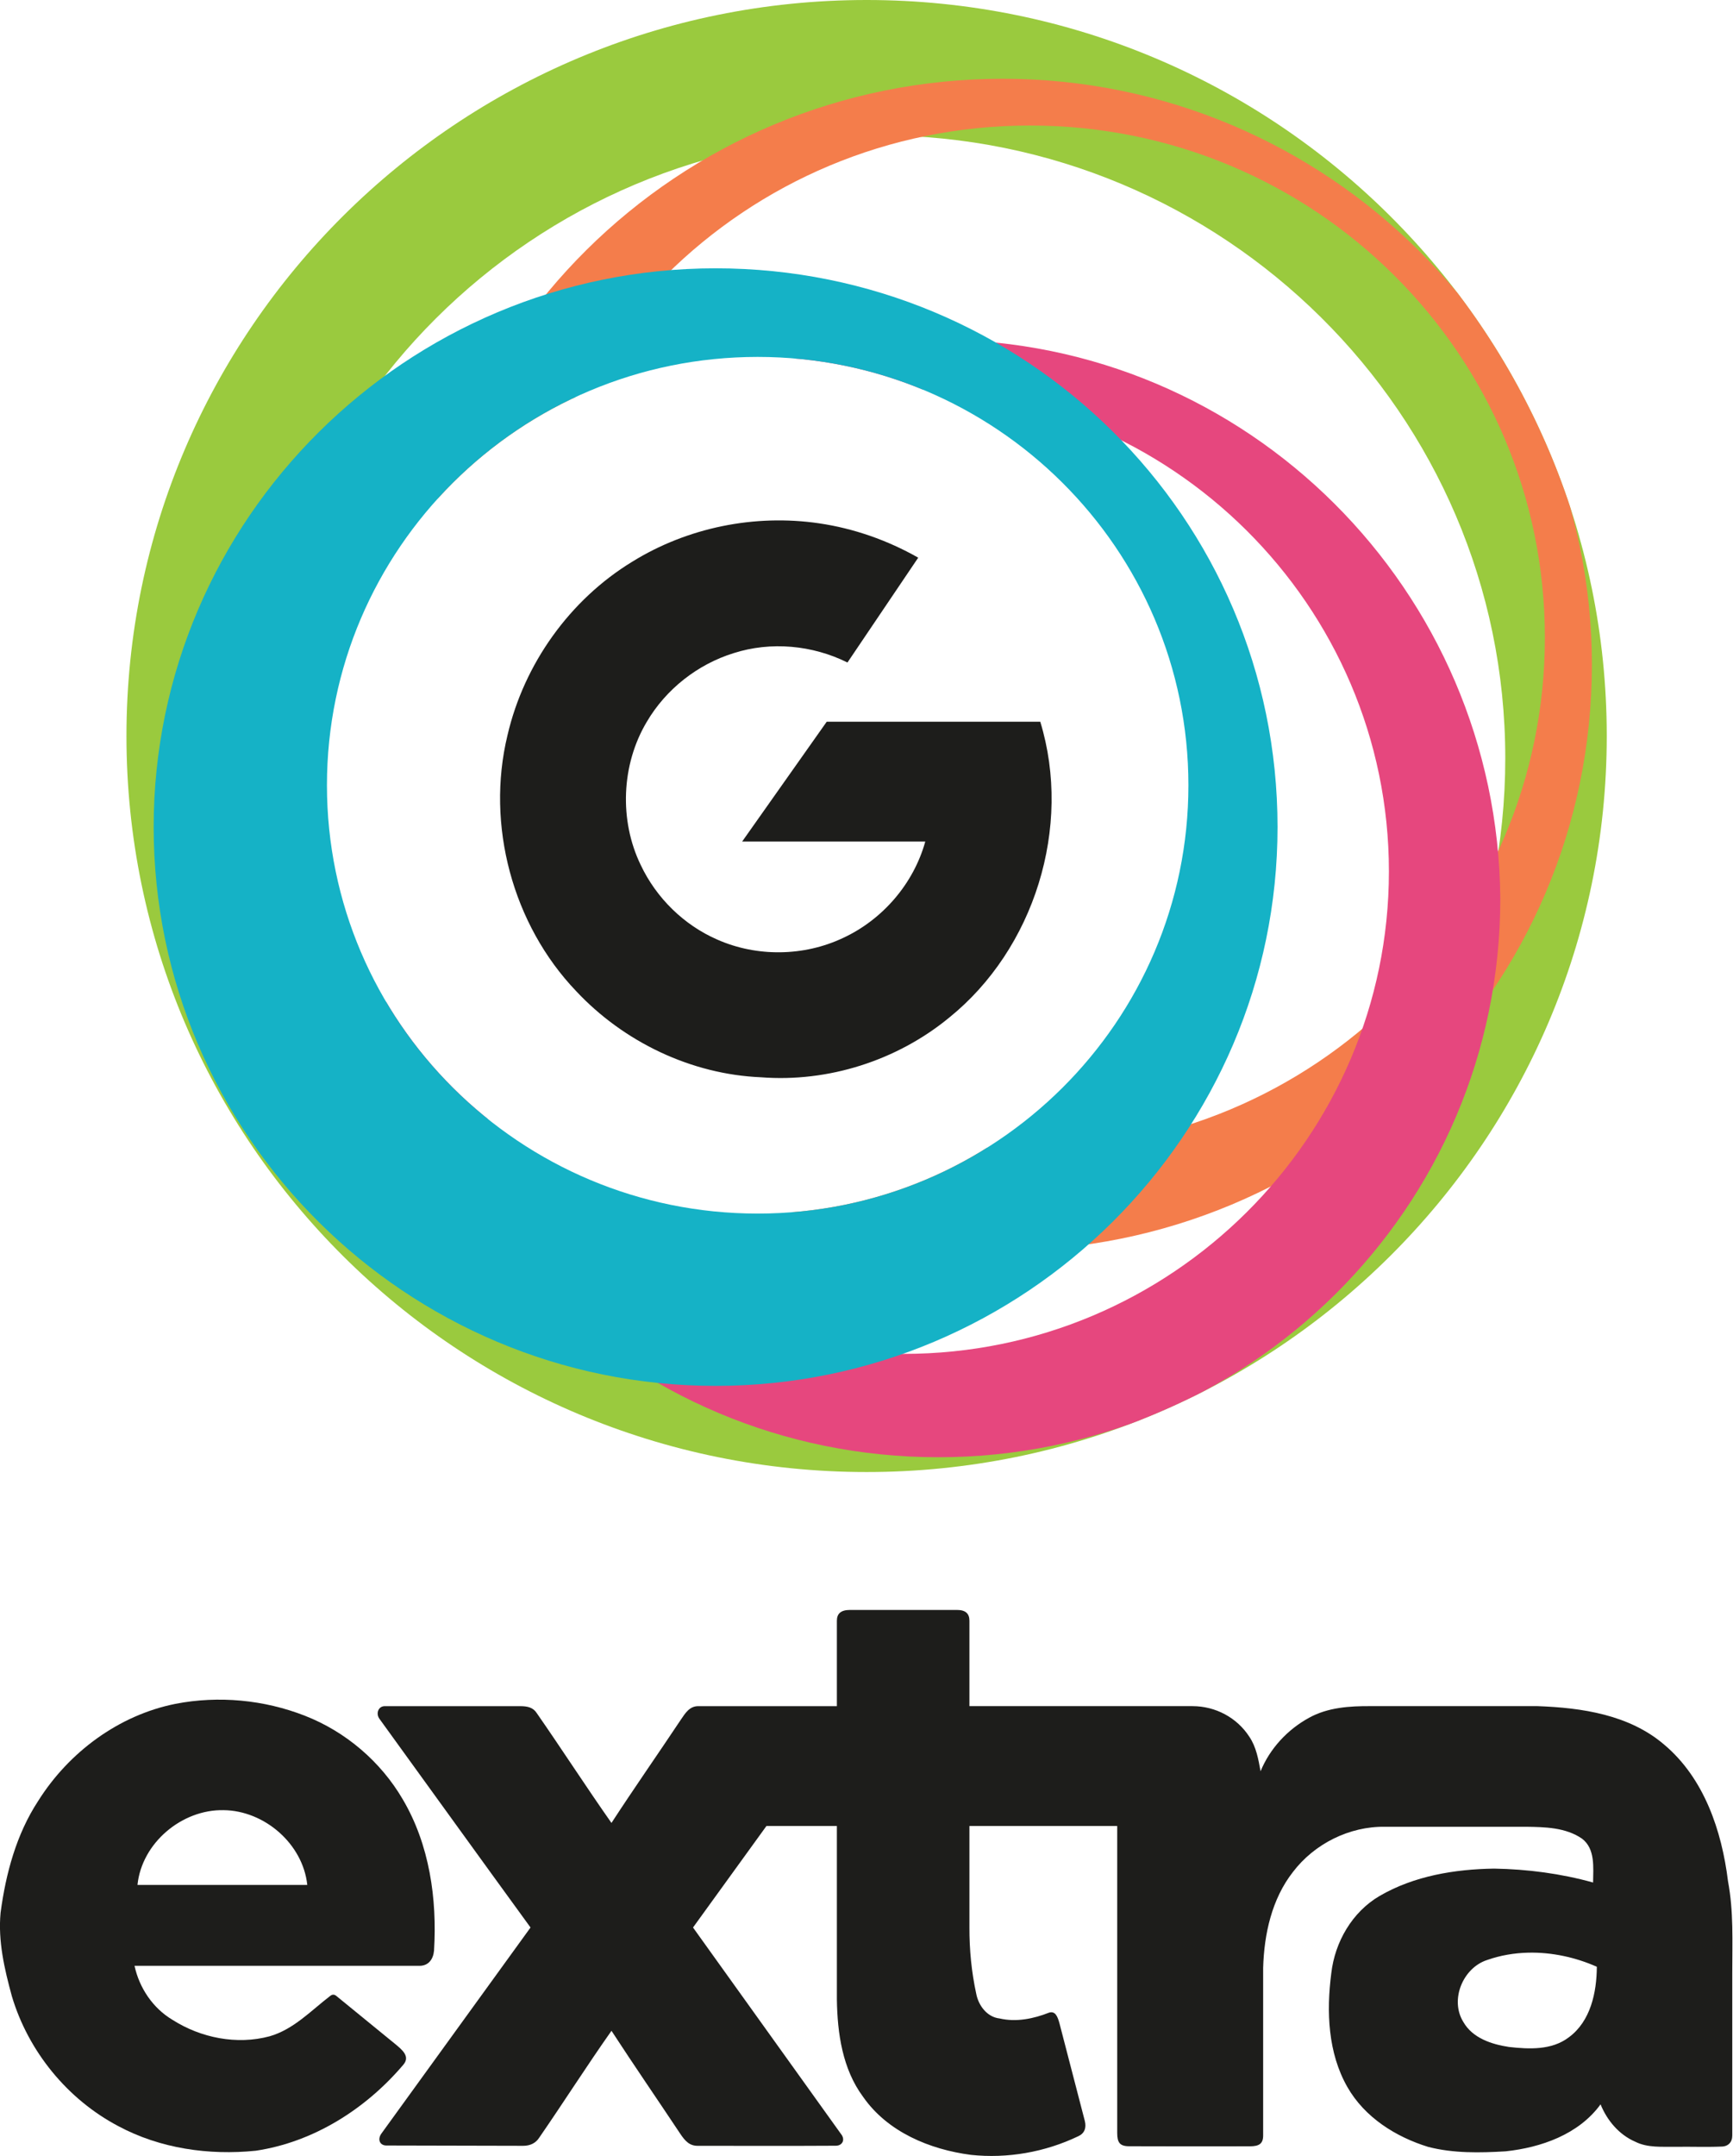 <?xml version="1.0" encoding="UTF-8"?>
<!-- Generator: Adobe Illustrator 16.0.0, SVG Export Plug-In . SVG Version: 6.00 Build 0)  -->
<!DOCTYPE svg  PUBLIC '-//W3C//DTD SVG 1.1//EN'  'http://www.w3.org/Graphics/SVG/1.1/DTD/svg11.dtd'>
<svg id="svg5207" width="603px" height="750px" enable-background="new 0 0 603 750" version="1.1" viewBox="0 0 603 750" xml:space="preserve" xmlns="http://www.w3.org/2000/svg" xmlns:xlink="http://www.w3.org/1999/xlink">
<g id="g888" transform="matrix(1.006 0 0 1 44 0)">
		<defs>
			<path id="SVGID_1_" d="m256 0c-141.27 0-256 114.73-256 256s114.73 256 256 256 256-114.73 256-256-114.73-256-256-256zm-37.673 422.1c-82.194 0-148.98-66.782-148.98-148.98s66.783-148.98 148.98-148.98c82.194 0 148.98 66.782 148.98 148.98s-66.783 148.98-148.98 148.98z"/>
		</defs>
		<clipPath id="SVGID_2_">
			<use overflow="visible" xlink:href="#SVGID_1_"/>
		</clipPath>
		<path id="path1243" d="m256 0c-141.27 0-256 114.73-256 256s114.73 256 256 256 256-114.73 256-256-114.73-256-256-256zm4.281 480.32c-119.01 0-216.62-96.749-216.62-216.62 0-119.01 96.75-216.62 216.62-216.62 119.01 0 216.62 96.749 216.62 216.62s-96.75 216.62-216.62 216.62z" clip-path="url(#SVGID_2_)" fill="#9ACA3E"/>
		<defs>
			<path id="SVGID_3_" d="m256 0c-141.27 0-256 114.73-256 256s114.73 256 256 256 256-114.73 256-256-114.73-256-256-256zm-37.673 422.1c-82.194 0-148.98-66.782-148.98-148.98s66.783-148.98 148.98-148.98c82.194 0 148.98 66.782 148.98 148.98s-66.783 148.98-148.98 148.98z"/>
		</defs>
		<clipPath id="SVGID_4_">
			<use overflow="visible" xlink:href="#SVGID_3_"/>
		</clipPath>
		<path id="path1250" d="m303.09 27.398c-112.16 0-203.77 90.756-203.77 203.77 0 112.16 90.756 203.77 203.77 203.77 112.16 0 203.77-90.756 203.77-203.77 0-112.16-91.611-203.77-203.77-203.77zm9.418 372.44c-98.461 0-178.09-79.625-178.09-178.09s79.625-178.09 178.09-178.09c98.462 0 178.09 79.625 178.09 178.09s-79.625 178.09-178.09 178.09z" clip-path="url(#SVGID_4_)" fill="#F47D4B"/>
		<defs>
			<path id="SVGID_5_" d="m256 0c-141.27 0-256 114.73-256 256s114.73 256 256 256 256-114.73 256-256-114.73-256-256-256zm-37.673 422.1c-82.194 0-148.98-66.782-148.98-148.98s66.783-148.98 148.98-148.98c82.194 0 148.98 66.782 148.98 148.98s-66.783 148.98-148.98 148.98z"/>
		</defs>
		<clipPath id="SVGID_6_">
			<use overflow="visible" xlink:href="#SVGID_5_"/>
		</clipPath>
		<path id="path1257" d="m280.83 118.15c-107.02 0-194.35 86.475-194.35 194.35 0 107.02 86.475 194.35 194.35 194.35 107.02 0 194.35-86.475 194.35-194.35-0.856-107.02-87.33-194.35-194.35-194.35zm-11.986 352.75c-92.468 0-167.81-75.346-167.81-167.81s75.344-167.81 167.81-167.81c92.468 0 167.81 75.344 167.81 167.81 0 92.467-75.345 167.81-167.81 167.81z" clip-path="url(#SVGID_6_)" fill="#E6477E"/>
		<defs>
			<path id="SVGID_7_" d="m256 0c-141.27 0-256 114.73-256 256s114.73 256 256 256 256-114.73 256-256-114.73-256-256-256zm-37.673 422.1c-82.194 0-148.98-66.782-148.98-148.98s66.783-148.98 148.98-148.98c82.194 0 148.98 66.782 148.98 148.98s-66.783 148.98-148.98 148.98z"/>
		</defs>
		<clipPath id="SVGID_8_">
			<use overflow="visible" xlink:href="#SVGID_7_"/>
		</clipPath>
		<path id="path1264" d="m203.77 93.324c-107.02 0-194.36 87.332-194.36 194.35 0 107.02 87.331 194.36 194.36 194.36 107.02 0 194.36-87.332 194.36-194.36 0-107.88-87.332-194.35-194.36-194.35zm14.555 328.78c-82.194 0-148.98-66.782-148.98-148.98s66.783-148.98 148.98-148.98c82.194 0 148.98 66.782 148.98 148.98s-66.783 148.98-148.98 148.98z" clip-path="url(#SVGID_8_)" fill="#15B2C6"/>
</g>
<g id="_x23_000000ff" transform="matrix(1.004 0 0 1.011 165.4 176.86)">
	<path id="path2" d="m54.34 18.33c19.18-11.8 42.51-16.47 64.76-13.23 12.07 1.75 23.77 5.84 34.38 11.82l-24.52 36.07c-12.12-5.989-26.54-7.33-39.47-3.22-12.47 3.85-23.43 12.38-30.08 23.63-8.83 14.69-9.62 33.86-2.1 49.25 5.41 11.369 14.99 20.68 26.55 25.67 13.73 6.02 30.02 5.8 43.59-0.58 13.67-6.29 24.42-18.639 28.48-33.16h-63.47l29.31-41.22h74.01c11.149 36.219-2.081 78.2-31.61 101.83-18.11 14.77-41.93 22.29-65.21 20.49-24.13-1.01-47.5-12.12-64.03-29.64-22.03-22.88-31.32-57.18-23.79-88.04 5.74-24.55 21.62-46.6 43.2-59.67z" fill="#1D1D1B"/>
</g>
<g id="_x23_000000ff-6" transform="matrix(1 0 0 1.006 -26.079 493.29)" fill="#1D1D1B">
		<path id="path2-5" d="m321.83 66.28c-3.223 0-4.556 1.307-4.556 3.761v29.5h-48.265c-3.031 0-4.53 2.5-5.95 4.56-8.02 11.97-16.32 23.76-24.22 35.82-8.84-12.52-17.19-25.381-25.97-37.941-1.25-1.97-3.185-2.439-5.82-2.439h-47.08c-2.286 0-3.157 2.552-1.9 4.321 17.53 24.069 35.02 48.179 52.61 72.208l-51.882 71.233c-1.488 2.065-0.538 4.139 1.749 4.139l47.553 0.109c2.463 0 4.39-0.93 5.6-2.81 8.5-12.24 16.53-24.811 25.15-36.96 7.82 11.95 15.96 23.69 23.9 35.56 1.762 2.633 3.331 4.276 6.24 4.21 15.97 0 31.939 0.069 47.909-0.031 2.314 0 3.429-2.147 1.75-4.139l-51.429-71.311 25.548-35.099h24.506v59.991c0.18 11.71 1.935 24.039 9.134 33.669 8.521 12.16 23.211 18.191 37.511 20.051 12.71 1.341 25.769-0.94 37.31-6.43 2.186-0.965 2.923-2.865 2.32-5.29l-8.84-33.821c-0.716-2.588-1.547-4.193-3.539-3.66-5.46 2.139-11.451 3.37-17.271 2.04-4.37-0.471-7.36-4.481-8.14-8.561-1.64-7.521-2.395-15.239-2.365-22.929v-35.061h51.421v106.13c0 3.233 0.855 4.599 4.124 4.599 14.02 0.07 28.04 0.031 42.06 0.02 3.132 0 4.596-0.855 4.596-3.72v-57.991c0.34-11.66 2.994-23.758 10.354-33.118 7.48-9.79 19.7-15.836 32.041-15.646h48.99c6.641 0.081 13.87 0.215 19.56 4.105 4.68 3.541 3.9 10.001 3.859 15.17-11.2-3.1-22.829-4.611-34.429-4.811-13.711 0.21-27.831 2.51-39.841 9.449-9.55 5.54-15.59 15.92-16.83 26.78-1.72 13.21-1.171 27.54 5.64 39.35 6 10.44 16.831 17.21 28.12 20.65 8.76 2.23 17.93 2.06 26.89 1.52 12.36-1.3 25.45-5.861 33.05-16.241 2.28 5.58 6.439 10.49 12.05 12.91 4.33 2.179 9.31 1.69 14.009 1.771 5.31-0.09 10.63 0.14 15.94-0.081 2.374 0 3.83-1.487 3.83-3.8v-56c0-11.576 0.49-21.43-1.491-31.98-2.159-17.45-8.32-35.6-22.21-47.201-12.14-10.34-28.659-12.75-44.06-13.299h-58.087c-7.27-0.05-14.881 0.44-21.381 4.01-7.48 4.05-13.65 10.62-16.9 18.509-0.75-4.109-1.5-8.399-3.899-11.919-4.27-6.59-11.75-10.6-19.821-10.6h-77.584v-29.528c0-2.429-1.283-3.73-4.354-3.73h-37.21zm236.06 118.49c8.156-0.179 16.402 1.606 23.808 4.875-0.05 8.86-2.159 18.849-9.729 24.379-5.94 4.511-13.82 4.13-20.829 3.35-6.04-0.91-12.7-3.05-15.91-8.679-4.75-7.65-0.12-18.671 8.28-21.381 4.626-1.624 9.487-2.437 14.38-2.544z"/>
	<path id="path4" d="m87.13 98.74c15-2.899 30.84-1.41 45.07 4.13 14.14 5.499 26.33 15.8 34.02 28.89 9.29 15.63 11.99 34.39 10.88 52.32-0.279 2.984-1.937 5.236-5.03 5.236h-99.18c1.65 7.64 6.41 14.655 13.17 18.654 9.91 6.281 22.43 8.761 33.84 5.71 8.34-2.38 14.38-8.85 21.06-13.94 0.679-0.535 1.364-0.636 2.11-0.04l20.53 16.66c2.386 1.974 5.292 4.262 2.83 7.139-13.06 15.31-31.27 26.78-51.36 29.75-16.3 1.649-33.27-0.75-47.83-8.51-17.69-9.26-31.33-25.85-37.05-44.98-2.57-9.37-4.83-19-3.91-28.79 1.81-13.521 5.48-27.11 13.06-38.621 10.68-16.898 28.06-29.698 47.79-33.608m-13.21 62.61h59.08c-1.53-14.23-14.92-25.69-29.09-25.85-14.48-0.32-28.5 11.29-29.99 25.85z"/>
</g>
</svg>
